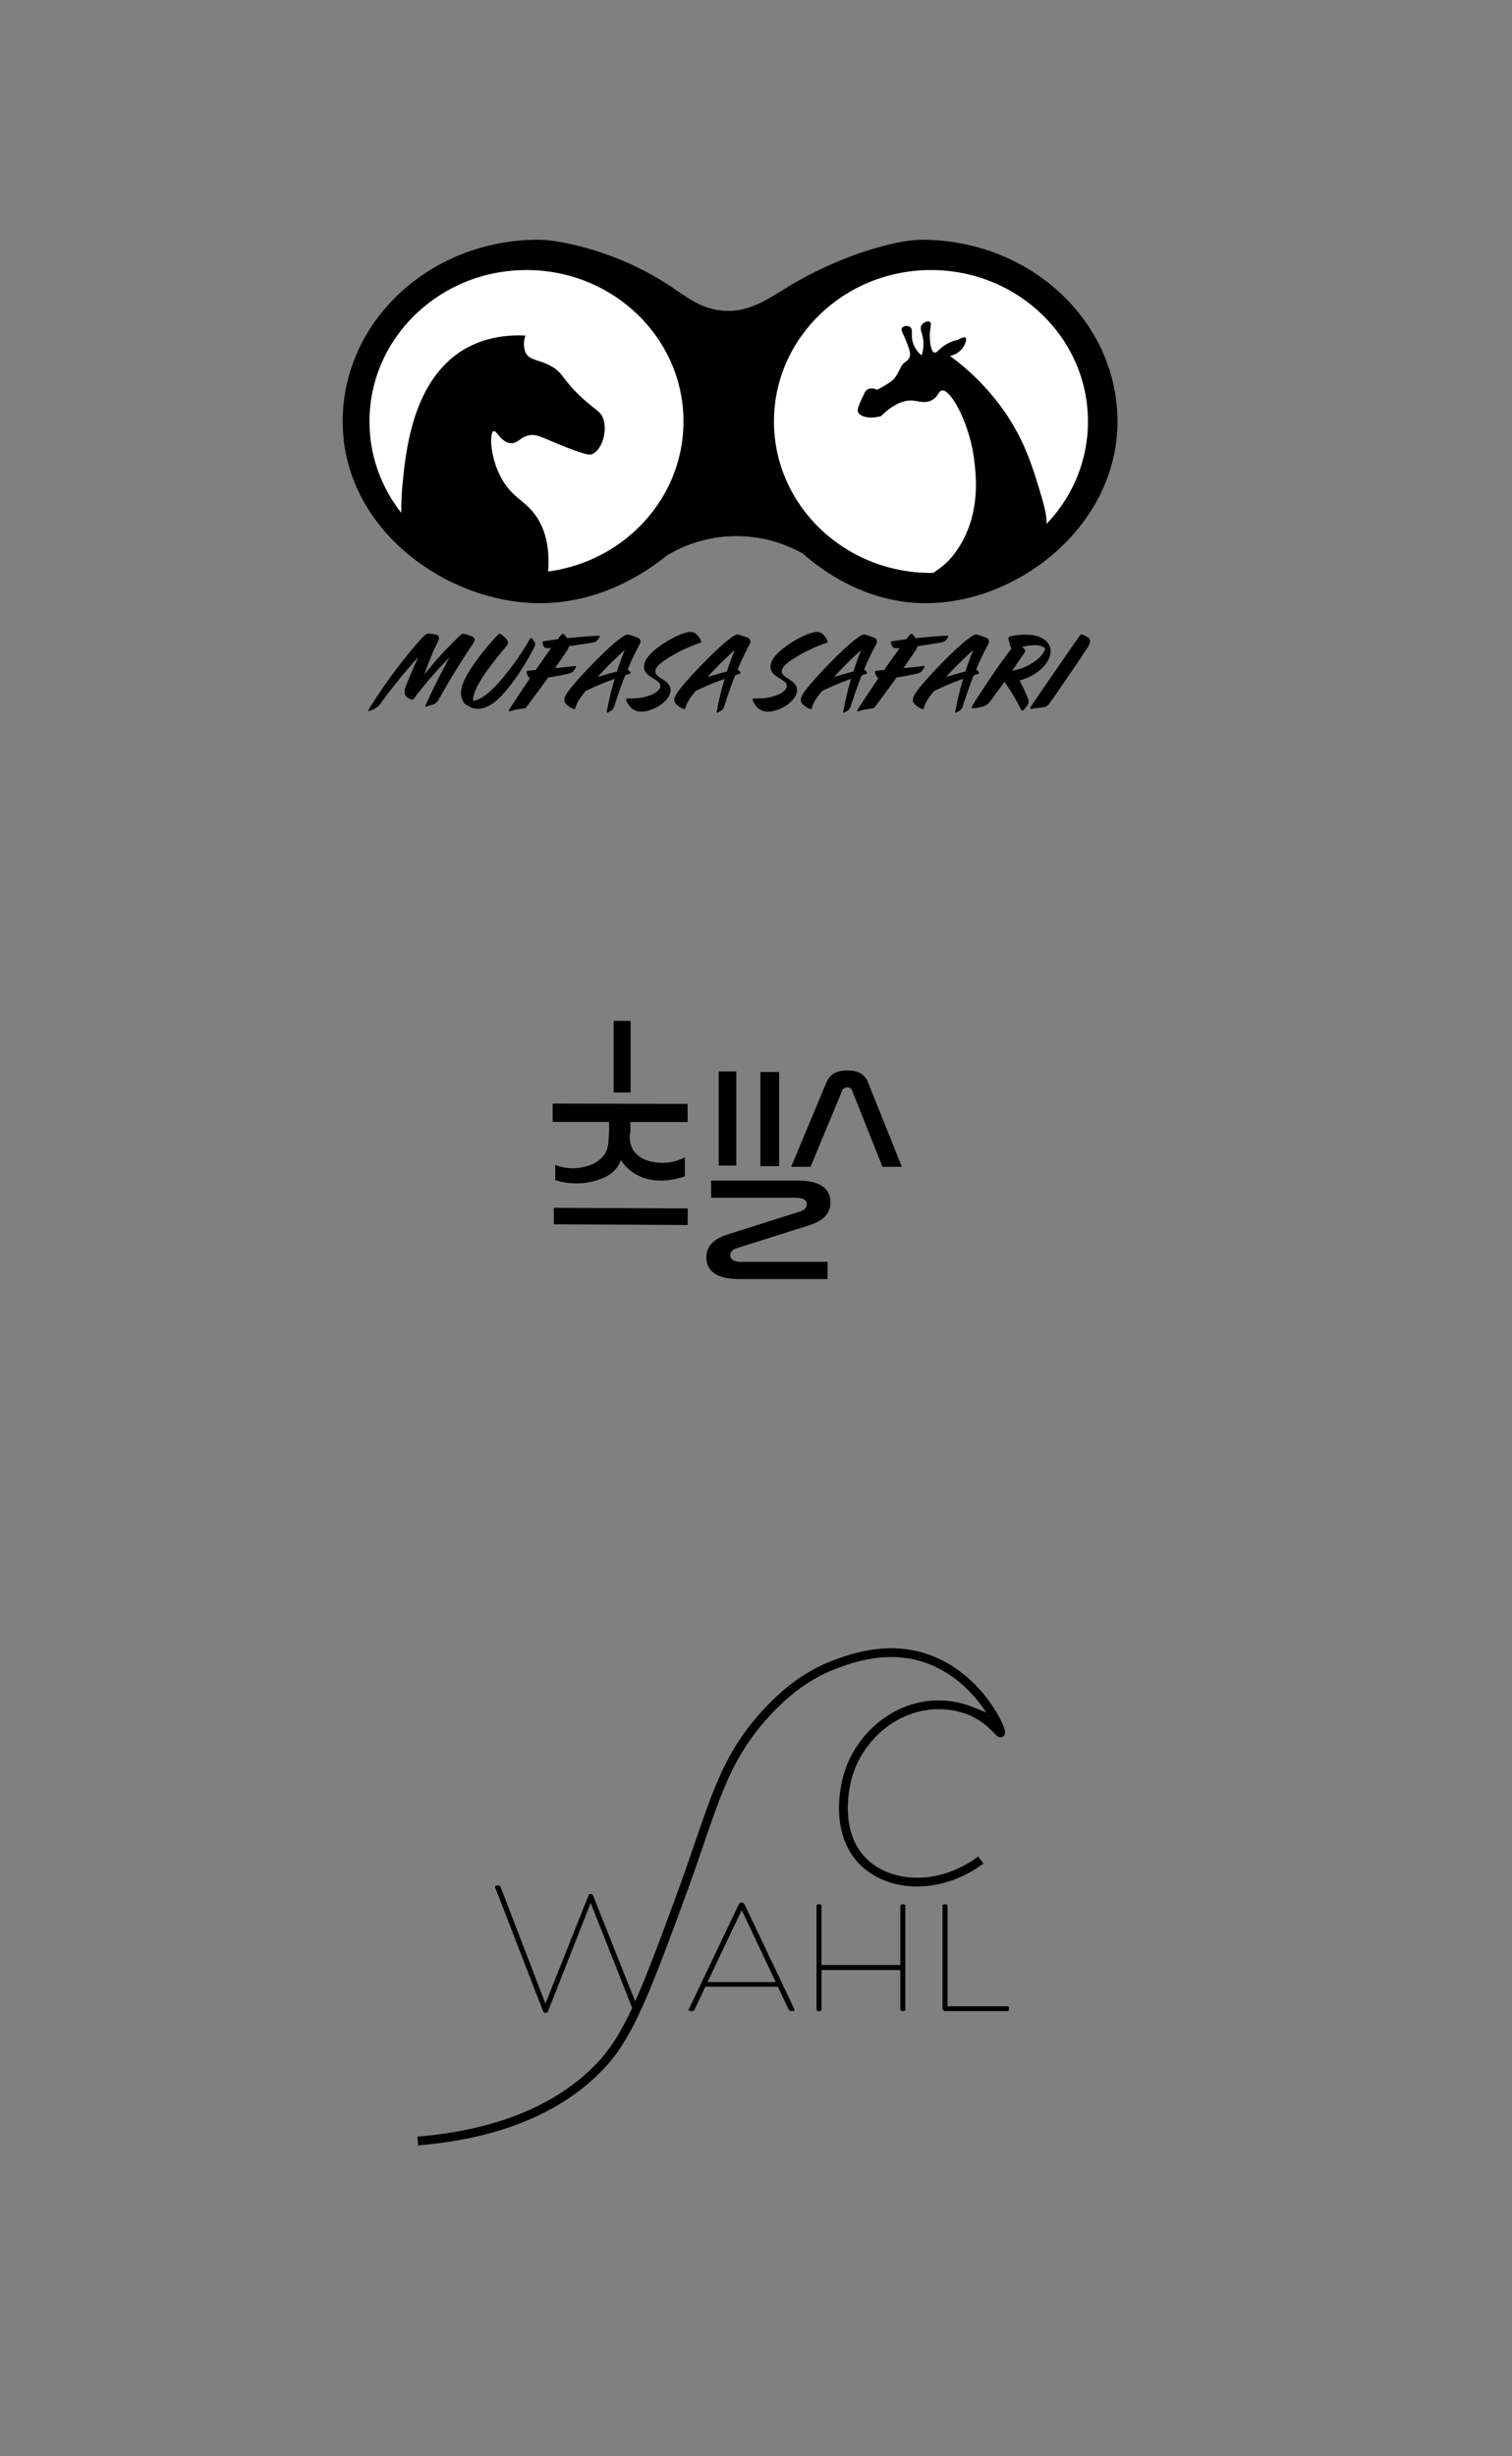 <svg id="Layer_1" data-name="Layer 1" xmlns="http://www.w3.org/2000/svg" width="516" height="838" viewBox="0 0 516 838"><rect x="0" y="0" width="516" height="838" fill="#808080" stroke="none"/><defs><style>.cls-1{fill:#fff;}.cls-2{fill:none;stroke:#000;stroke-miterlimit:10;stroke-width:3px;}</style></defs><path d="M314.6,81.8c-8.42,0-26.13,4.87-42.56,14.24-9.15,5.21-15.12,10.43-24.57,10-8.59-.38-13.35-5.12-21.21-10C209,85.29,190.48,81.8,183.7,81.8c-36.87,0-66.75,27.76-66.75,62,0,36.51,35,61.71,66.75,62,22,.21,38.11-11.58,43.82-16.23A46,46,0,0,1,274,188.9c5.78,5.07,20.41,16.41,40.61,16.9,32,.78,66.75-26,66.75-62C381.35,109.56,351.47,81.8,314.6,81.8Z"/><ellipse class="cls-1" cx="179.67" cy="143.81" rx="53.58" ry="51.67"/><ellipse class="cls-1" cx="317.71" cy="143.81" rx="53.58" ry="51.67"/><path d="M314.52,121.26a9.13,9.13,0,0,1-3.12-4.9c-.51-2.29.25-4-.8-4.78a2.17,2.17,0,0,0-2.79.31c-.48.74.34,1.68,1.37,4.34,1.15,2.93,1.72,4.4,1.19,5.73-.61,1.53-2,1.37-3,3.45-.44.89-.67,1.33-1.15,2.2-.17.3-.37.64-.63,1a6.82,6.82,0,0,1-1,1.16,32.43,32.43,0,0,1-5.3,3.22,3.66,3.66,0,0,0-3-.23c-.74.36-1.11,1-1.61,2.08-1.51,3.23-2.26,4.85-1.85,5.76.76,1.67,4,2.44,7.84,1.39,4.71-4.65,8.32-5.51,10.84-5.31,2,.16,4,1,6.23,0,2.43-1.12,2.49-3.24,3.69-3.46,3-.54,9.6,11.36,11.06,24,.62,5.26,2.41,19.34-6.68,31.59-4.79,6.46-11,7.92-10.38,9.46.85,2.17,13.09.4,23.52-4.38,8.3-3.81,15.57-6.25,17.75-12.68.73-2.14.91-4.64-1.61-12.92-3-10-5.9-19.35-13.83-30a80.37,80.37,0,0,0-17.07-16.84,7.36,7.36,0,0,0,4.38-2.76c.78-1.11,1.52-3,.93-3.46s-2.21.49-2.54.69a13,13,0,0,0-4.84,2.08c-1.85,1.3-2.43,2.51-3.23,2.3-1.54-.39-1.58-5.34-1.58-5.62,0-2.88.77-4.31.05-4.82s-2.26.09-2.88,1.15c-.71,1.23.26,2.47.58,4.87A12.1,12.1,0,0,1,314.52,121.26Z"/><path d="M187.81,124.79c4.78,2.53,3.78,4.64,11.41,11.48,4.49,4,5.81,4.17,6.64,6.6,1.45,4.26-.32,10.47-3.72,12.06-.74.35-1.91.63-13-4-5-2.08-6.63-2.94-9-2.3-2.79.75-3.52,2.73-5.84,2.59-3.36-.21-4.81-4.55-5.89-4.08-1.33.57-1.26,8,2.17,15,4,8.1,9,8.36,13,14.93,2.37,3.87,4.54,10.18,3.19,20.67a46.13,46.13,0,0,1-22.95.08c-14.84-3.79-23.66-14-26.7-17.88a93.68,93.68,0,0,1,.27-14.93c1.06-10.75,3.26-33.08,18.58-44.2,3.12-2.27,10.75-6.94,23.36-6.32a8,8,0,0,0,0,5.74C180.66,123,183.62,122.57,187.81,124.79Z"/><g id="Group_1" data-name="Group 1"><path id="Path_1" data-name="Path 1" d="M215.21,348.33v24.43h-5.79V348.33Z"/><path id="Path_2" data-name="Path 2" d="M234.67,382.83l-19.53,0v3.44a8.39,8.39,0,0,0,1.1,6.37,9.36,9.36,0,0,0,5.42,3.54,16.79,16.79,0,0,0,12.07-1.29v6.46c-1.56.55-7.59,2.55-13.44.7a15.26,15.26,0,0,1-5.12-2.62,14.38,14.38,0,0,1-3.26-3.61,9.85,9.85,0,0,1-1.21,2.32c-2.2,3.14-5.65,4.17-7.68,4.78a23.65,23.65,0,0,1-13.54-.28v-5.17a16.54,16.54,0,0,0,12.07,0,10,10,0,0,0,5-3.94c1-1.8,1.13-3.76,1.29-7.27.07-1.44,0-2.64,0-3.45l-19.24,0,0-6.27,46.06.1Z"/><path id="Path_3" data-name="Path 3" d="M189,412.11l45.7.22,0,5.63L189,417.73Z"/><path id="Path_4" data-name="Path 4" d="M272.43,402.81c7.25,0,11,2.69,11,7.37,0,3.83-2.41,6.32-7.24,7.87l-24.7,7.81c-1.41.45-2.28,1.34-2.28,2.49s1.14,2.19,3.35,2.19h29.87v5.87H252c-7.25,0-10.94-2.69-10.94-7.37,0-3.83,2.42-6.32,7.32-7.86L273,413.37c1.47-.45,2.35-1.35,2.35-2.49,0-1.3-1.14-2.19-3.43-2.19H242.7v-5.88Z"/><path id="Path_5" data-name="Path 5" d="M265.89,365.77v32.12h-6.38V365.77Z"/><path id="Path_6" data-name="Path 6" d="M276.61,398.12H270l12-28.72c1.26-3,3.59-4.16,7.18-4.16s5.86,1.15,7.08,4.16l11.52,28.72h-6.61l-10.37-26a1.62,1.62,0,0,0-1.67-1.1,1.74,1.74,0,0,0-1.72,1.1Z"/><path id="Path_7" data-name="Path 7" d="M251.27,365.57v32.12h-6V365.57Z"/></g><path d="M202.42,646.82l14.65,36.79,15.27-39.77a.92.92,0,0,1,.92-.57c.8,0,1,.23,1,.46a1.67,1.67,0,0,1-.17.57l-16,41.31c-.28.8-.45,1.15-1.08,1.15s-.81-.35-1-1l-14.42-36.45L187.2,685.79c-.23.62-.4,1-1,1s-.81-.35-1.09-1.15l-16-41.31a1.67,1.67,0,0,1-.17-.57c0-.23.23-.46,1-.46a.9.9,0,0,1,.92.57l15.28,39.77,14.65-36.79a.82.82,0,0,1,1.6,0Z"/><path d="M254.15,649.91,271,685.33a1.21,1.21,0,0,1,.17.46c0,.22-.29.4-1,.4a1.3,1.3,0,0,1-1-.46l-3.71-7.84H240.7L237,685.73a1.27,1.27,0,0,1-1,.46c-.69,0-1-.18-1-.4a1.21,1.21,0,0,1,.17-.46l16.88-35.42a1.2,1.2,0,0,1,1-.8A1.21,1.21,0,0,1,254.15,649.91Zm-12.7,26.38h23.28l-11.61-24.55Z"/><path d="M280.36,672.17v13.62s-.12.4-.86.4-.86-.4-.86-.4V650.08s.12-.34.86-.34.86.34.86.34v20.37h26.89V650.08s.12-.34.86-.34.86.34.86.34v35.71s-.12.4-.86.4-.86-.4-.86-.4V672.17Z"/><path d="M344,684.53s.34.11.34.8-.34.86-.34.86H322.65a.93.93,0,0,1-1-1V650.08s.12-.34.86-.34.86.34.86.34v34.45Z"/><path class="cls-2" d="M142.58,730.51c38.18-3.12,55.77-18.33,63.36-26.76,9-10,14.92-25.56,26.43-56.93,11.22-30.59,13.76-45.64,29.14-62.34,8.08-8.78,15.95-13.93,24.39-16.94,5.27-1.88,17.77-6.37,31.18-1.36,17.4,6.51,25.07,24.48,24.39,25.07-.38.33-3.4-4.55-10.16-7.45a29.48,29.48,0,0,0-17.62-1.36c-11.39,2.56-21.09,12-24.4,23.72-.6,2.13-5.06,18.89,5.42,29.14,9.21,9,26.41,9.55,40-.68"/><path d="M125.86,242.62c-.25,0-.21-.28.14-.84a177.49,177.49,0,0,1,17.19-23.21c1.29-1.47,2.17-2.38,3.08-2.38a20.22,20.22,0,0,1,2.48.32c.81.18,1.47.8.81,2.17a96.48,96.48,0,0,0-4.76,11.52,118.1,118.1,0,0,1,12.25-13.38c.7-.63.94-.66,1.5-.49a13.5,13.5,0,0,1,2.8.95c1.09.81.67,1.58-.73,3.57-3.78,5.5-8.37,13.27-11,18a3.9,3.9,0,0,1-1.43,1.4c-.56.21-1.58.42-2.42.77-.52.24-.73.07-.59-.25,2.24-5,5-10.64,8.22-16.41A122.64,122.64,0,0,0,141.54,238c-.35.49-.56.73-.87.73a3.62,3.62,0,0,1-1.65-.77c-1-.66-1.33-1.71-.45-4s2.38-5.81,4.2-9.8a192.69,192.69,0,0,0-12.71,15.61A5.67,5.67,0,0,1,127.4,242,6.11,6.11,0,0,1,125.86,242.62Z"/><path d="M160.06,241c-1.85-.67-2.73-2.45-2.73-4.59,0-2.87,2.17-6.82,5.25-11a80.69,80.69,0,0,1,7.46-8.93.56.56,0,0,1,.8-.14,10,10,0,0,1,2.07,1.82,1.65,1.65,0,0,1-.18,2.38c-1.92,2.31-4.16,5.08-6.16,7.81-3.46,4.79-5.28,8.33-5.11,10.78,2.66-.35,5.81-2.77,9.87-7.53a95.71,95.71,0,0,0,9.59-13.69.36.36,0,0,1,.63-.07c.21.22.35.53.63.84.49.56.7,1.13,0,2.42a84,84,0,0,1-7.91,12.6c-4.27,5.5-7.56,8.12-11.27,8.12A5.36,5.36,0,0,1,160.06,241Z"/><path d="M173.75,242.17c1.86-2.94,4.41-6.79,7.07-10.68a4,4,0,0,1-1.08-1.85c-.18-.53,0-.7.31-.74.81-.1,1.75-.21,2.77-.31,1.85-2.66,3.67-5.25,5.28-7.46-1.4.11-2,0-2.27-.24a3.21,3.21,0,0,1-.7-1.69c0-.31.1-.34.45-.41,1.44-.22,3-.46,4.76-.67.39-.49.77-1,1.09-1.36s.7-.67,1-.39a9.61,9.61,0,0,1,1.16,1.4c4.06-.46,8.15-.77,10.92-.88.21,0,.21.14.14.32a4.3,4.3,0,0,1-.77,1.22c-.39.5-.84.67-2.07.88-2.1.35-4.93.81-7.56,1.16a8.51,8.51,0,0,1-1.12,2.06c-1,1.54-2.31,3.36-3.74,5.43,2.34-.21,4.72-.46,6.68-.7.46-.07.53,0,.53.14a3.93,3.93,0,0,1-1.26,1.89,4.11,4.11,0,0,1-1.47.59c-2.21.49-4.66,1-6.79,1.26-2.1,2.94-4.55,6.23-7.32,9.91-.45.63-.66.66-1.4.7a37.47,37.47,0,0,0-4.51.94C173.61,242.69,173.54,242.52,173.75,242.17Z"/><path d="M207.08,242.8a99.33,99.33,0,0,1,2.69-11.17,93.06,93.06,0,0,0-9.9,4.13c-2.21,2.73-3.05,4.1-3.43,5.6-.11.35-.18.6-.46.6a5.67,5.67,0,0,1-2.31-1.3c-1.47-1.15-1.43-2.41.18-4.65,3.71-5.08,13.3-14.67,16.8-17.4,2.13-1.65,2.83-2.1,3.67-2.1a21.28,21.28,0,0,1,2.87.91c1.44.42,1.72,1.37,1,2.62a86.86,86.86,0,0,0-4,8.41,1.62,1.62,0,0,1,.42.31c.46.46.56.7.56.88s-.07.21-.84.45l-.94.32c-1.37,3.36-2.59,6.93-3.71,10.46a2.7,2.7,0,0,1-1.23,1.68c-.17.11-.63.35-.91.53S207,243.22,207.08,242.8Zm3.46-13.69c.91-2.76,1.82-5.32,2.7-7.35a120.62,120.62,0,0,0-9.31,9.24C206.06,230.34,208.3,229.71,210.54,229.11Z"/><path d="M218.7,242.83a4.92,4.92,0,0,1-4.09-2.27c-1.2-1.61-1-2.24-.6-2.24l1.36,0c5.54,0,9.95-2.1,9.95-4.23,0-1-.6-1.51-2.45-2.66-1.58-1-3.08-1.93-3.08-3.89,0-2.59,2.55-5.21,6.26-7.7s7.49-4.2,9.63-4.2c1.26,0,2.06.63,2.94,1.89s.77,1.68.42,1.78a51.16,51.16,0,0,0-10.19,4.7c-3.53,2.13-5.21,3.64-5.21,5.14,0,.81.77,1.51,1.64,2.07,1.54,1,3.57,2.13,3.57,4.23C228.85,239.19,223,242.83,218.7,242.83Z"/><path d="M244.61,242.8a99.33,99.33,0,0,1,2.69-11.17,94.2,94.2,0,0,0-9.91,4.13c-2.2,2.73-3,4.1-3.43,5.6-.1.35-.17.6-.45.6a5.55,5.55,0,0,1-2.31-1.3c-1.47-1.15-1.44-2.41.17-4.65,3.71-5.08,13.31-14.67,16.81-17.4,2.13-1.65,2.83-2.1,3.67-2.1a21.28,21.28,0,0,1,2.87.91c1.44.42,1.72,1.37,1,2.62a86.86,86.86,0,0,0-4,8.41,1.62,1.62,0,0,1,.42.31c.46.46.56.7.56.88s-.07.21-.84.45l-.94.32c-1.37,3.36-2.59,6.93-3.71,10.46a2.7,2.7,0,0,1-1.23,1.68c-.17.11-.63.35-.91.53S244.54,243.22,244.61,242.8Zm3.46-13.69c.91-2.76,1.82-5.32,2.7-7.35a120.62,120.62,0,0,0-9.31,9.24C243.59,230.34,245.83,229.71,248.07,229.11Z"/><path d="M261.87,242.83a5,5,0,0,1-4.1-2.27c-1.19-1.61-1-2.24-.59-2.24l1.36,0c5.53,0,9.94-2.1,9.94-4.23,0-1-.59-1.51-2.45-2.66-1.57-1-3.08-1.93-3.08-3.89,0-2.59,2.56-5.21,6.27-7.7s7.49-4.2,9.62-4.2c1.26,0,2.07.63,2.94,1.89s.77,1.68.42,1.78A51.31,51.31,0,0,0,272,224c-3.54,2.13-5.22,3.64-5.22,5.14,0,.81.77,1.51,1.65,2.07,1.54,1,3.57,2.13,3.57,4.23C272,239.19,266.21,242.83,261.87,242.83Z"/><path d="M287.77,242.8a97.36,97.36,0,0,1,2.7-11.17,94.2,94.2,0,0,0-9.91,4.13c-2.21,2.73-3.05,4.1-3.43,5.6-.11.35-.18.6-.45.6a5.62,5.62,0,0,1-2.32-1.3c-1.47-1.15-1.43-2.41.18-4.65,3.71-5.08,13.3-14.67,16.8-17.4,2.14-1.65,2.84-2.1,3.68-2.1a22.21,22.21,0,0,1,2.87.91c1.43.42,1.71,1.37,1,2.62a86.88,86.88,0,0,0-4,8.41,1.62,1.62,0,0,1,.42.31c.45.46.56.7.56.88s-.07.21-.84.45l-.95.32c-1.36,3.36-2.59,6.93-3.71,10.46a2.66,2.66,0,0,1-1.22,1.68c-.18.11-.63.35-.91.53S287.7,243.22,287.77,242.8Zm3.47-13.69c.91-2.76,1.82-5.32,2.69-7.35a122.43,122.43,0,0,0-9.31,9.24C286.76,230.34,289,229.71,291.24,229.11Z"/><path d="M292.67,242.17c1.86-2.94,4.42-6.79,7.08-10.68a4,4,0,0,1-1.09-1.85c-.17-.53,0-.7.31-.74.81-.1,1.76-.21,2.77-.31,1.86-2.66,3.68-5.25,5.29-7.46-1.4.11-2,0-2.28-.24a3.21,3.21,0,0,1-.7-1.69c0-.31.11-.34.46-.41,1.43-.22,3-.46,4.76-.67.38-.49.77-1,1.08-1.36s.7-.67,1-.39a9,9,0,0,1,1.15,1.4c4.06-.46,8.16-.77,10.92-.88.21,0,.21.14.14.32a4.3,4.3,0,0,1-.77,1.22c-.38.5-.84.67-2.06.88-2.1.35-4.94.81-7.56,1.16a9.29,9.29,0,0,1-1.12,2.06c-1.05,1.54-2.31,3.36-3.75,5.43,2.35-.21,4.73-.46,6.69-.7.45-.07.52,0,.52.14a3.86,3.86,0,0,1-1.26,1.89,4,4,0,0,1-1.47.59c-2.2.49-4.65,1-6.79,1.26-2.1,2.94-4.55,6.23-7.32,9.91-.45.63-.66.66-1.4.7a37.47,37.47,0,0,0-4.51.94C292.53,242.69,292.46,242.52,292.67,242.17Z"/><path d="M326,242.8a97.36,97.36,0,0,1,2.7-11.17,94.2,94.2,0,0,0-9.91,4.13c-2.21,2.73-3.05,4.1-3.43,5.6-.11.35-.18.6-.45.6a5.62,5.62,0,0,1-2.32-1.3c-1.47-1.15-1.43-2.41.18-4.65,3.71-5.08,13.3-14.67,16.8-17.4,2.14-1.65,2.84-2.1,3.68-2.1a22.21,22.21,0,0,1,2.87.91c1.43.42,1.71,1.37,1,2.62a86.88,86.88,0,0,0-4,8.41,1.62,1.62,0,0,1,.42.31c.45.46.56.7.56.88s-.07.21-.84.45l-.95.32c-1.36,3.36-2.59,6.93-3.71,10.46a2.66,2.66,0,0,1-1.22,1.68c-.18.11-.63.35-.91.53S325.93,243.22,326,242.8Zm3.47-13.69c.91-2.76,1.82-5.32,2.69-7.35a122.43,122.43,0,0,0-9.31,9.24C325,230.34,327.23,229.71,329.47,229.11Z"/><path d="M348.51,242.24a74.05,74.05,0,0,0-5.71-9.63c-1.4,1.93-2.87,4-4.55,6.23a5,5,0,0,1-3.5,2.42,16.11,16.11,0,0,1-2.9.42c-.32,0-.28-.53.07-1.05,4-6.41,9.17-14.07,13.3-19.36a.78.78,0,0,1-.17-.21,16.16,16.16,0,0,1-.88-3c-.07-.36,0-.78.42-.88a22.21,22.21,0,0,1,5.32-.63c3.29,0,5.67.66,7.42,2.52a4.43,4.43,0,0,1,1.19,3.12c0,4.09-4.41,8.26-10.57,10,1,1.89,1.89,3.78,2.59,5.46a4.6,4.6,0,0,1,.49,1.82c0,1-.38,1.05-1.29,2.31C349.25,242.45,348.72,242.66,348.51,242.24Zm-3.05-13.44c4.38-.46,10.65-4.17,11.21-7.63a5.13,5.13,0,0,0-3.61-1,20.91,20.91,0,0,0-4.24.52c.95.85,1.3,1.3.81,2C348.23,224.74,346.9,226.73,345.46,228.8Z"/><path d="M368.57,216.79c.28-.39.46-.42.87-.25a10.56,10.56,0,0,1,1.72.85c1.12.7,1.23,1.92-.63,4.51-2.94,4.48-8.79,13-12.08,17.68-.77,1-1.15,1.57-2.31,1.75s-2.48.24-3.43.45c-1.12.25-1.33-.1-.94-.66C355.69,235.34,364.26,222.88,368.57,216.79Z"/></svg>